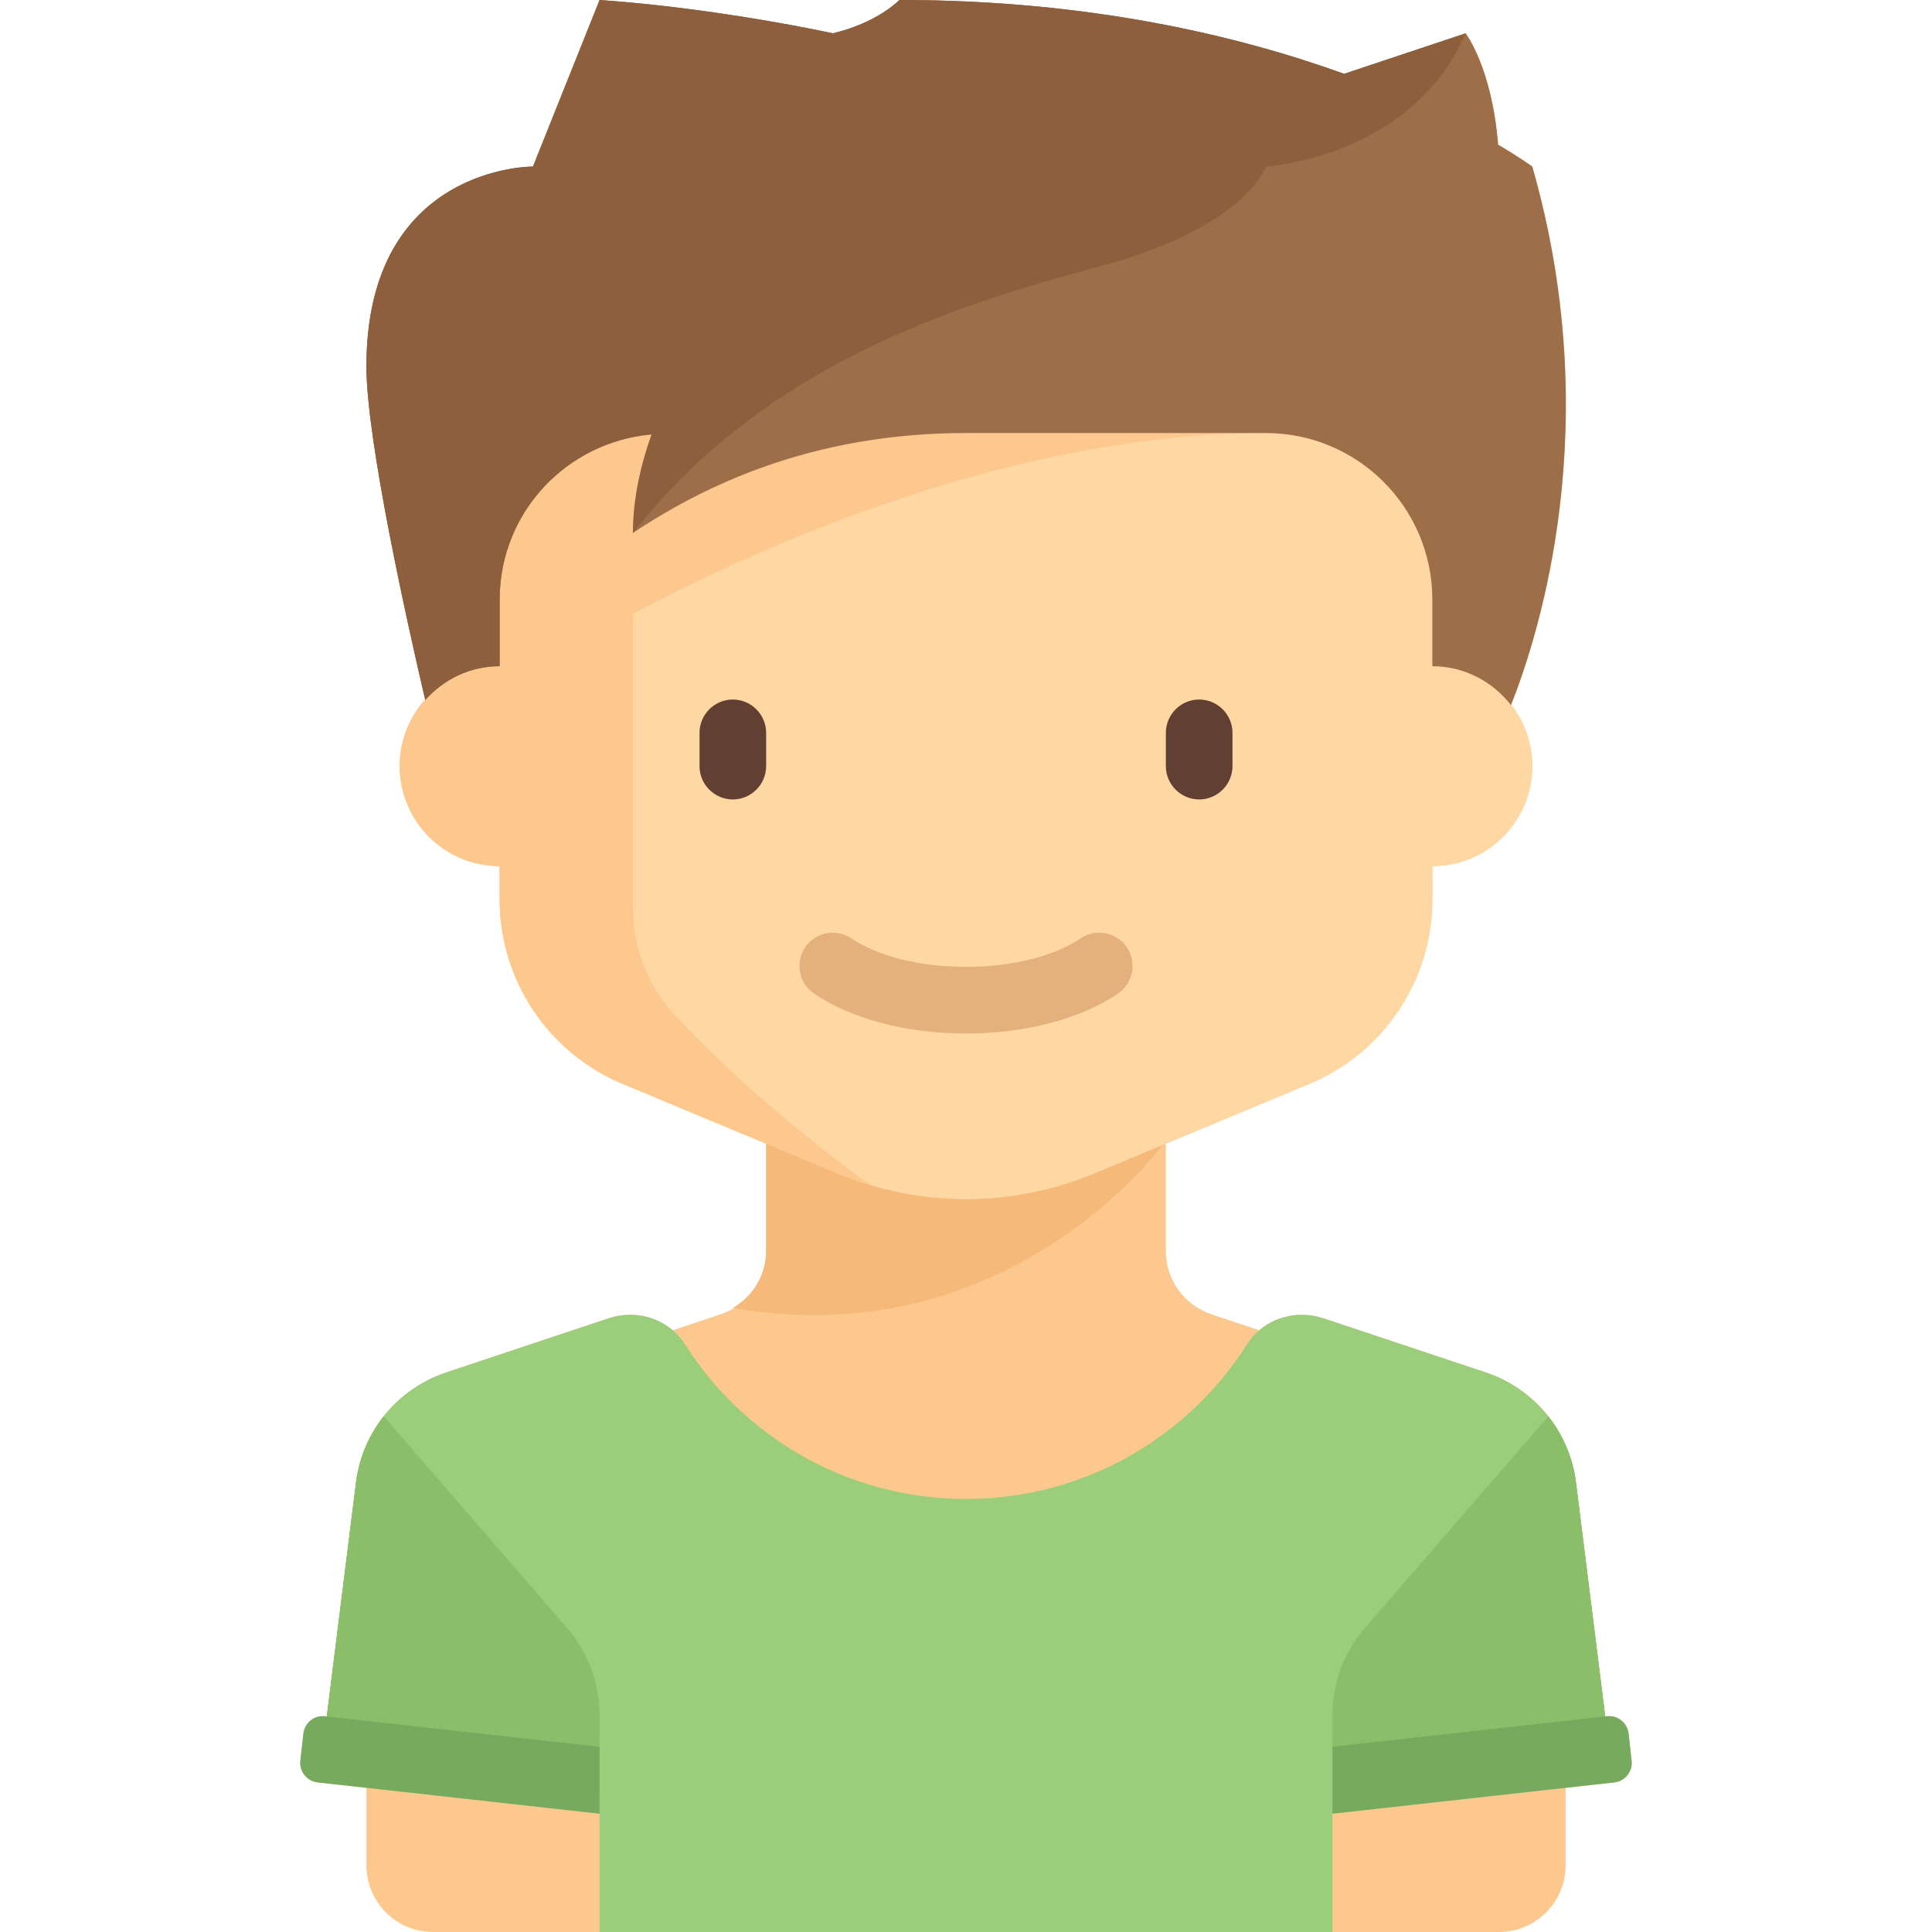 <?xml version="1.0" encoding="UTF-8" standalone="no"?>
<svg
   xmlns:dc="http://purl.org/dc/elements/1.1/"
   xmlns:cc="http://creativecommons.org/ns#"
   xmlns:rdf="http://www.w3.org/1999/02/22-rdf-syntax-ns#"
   xmlns:svg="http://www.w3.org/2000/svg"
   xmlns="http://www.w3.org/2000/svg"
   xmlns:sodipodi="http://sodipodi.sourceforge.net/DTD/sodipodi-0.dtd"
   xmlns:inkscape="http://www.inkscape.org/namespaces/inkscape"
   version="1.1"
   id="Layer_1"
   x="0px"
   y="0px"
   viewBox="0 0 464.001 464.001"
   style="enable-background:new 0 0 464.001 464.001;"
   xml:space="preserve"
   sodipodi:docname="logo-min-black.svg"
   inkscape:version="0.92.1 r15371"><defs
     id="defs2111" /><sodipodi:namedview
     pagecolor="#ffffff"
     bordercolor="#666666"
     borderopacity="1"
     objecttolerance="10"
     gridtolerance="10"
     guidetolerance="10"
     inkscape:pageopacity="0"
     inkscape:pageshadow="2"
     inkscape:window-width="2560"
     inkscape:window-height="1471"
     id="namedview2109"
     showgrid="false"
     inkscape:zoom="2"
     inkscape:cx="182.48189"
     inkscape:cy="268.99935"
     inkscape:window-x="0"
     inkscape:window-y="55"
     inkscape:window-maximized="1"
     inkscape:current-layer="g2076" /><g
     id="g2076"><path
       style="fill:#FDC88E;"
       d="M391.863,422.878l-0.726-6.536c-0.287-2.585-2.616-4.449-5.201-4.162l-0.407,0.045l-7.027-56.214   c-1.529-12.228-9.943-22.492-21.634-26.389l-39.047-13.016c-5.362-1.788-11.244-0.65-15.379,2.874l-11.502-3.834   c-6.534-2.178-10.94-8.292-10.94-15.179v-25.802l34.461-14.359C332.349,252.855,344,235.378,344,216v-8c13.255,0,24-10.745,24-24   c0-5.565-1.9-10.684-5.079-14.755C369.876,151.701,385.637,101.46,368,40c0,0-2.863-2.102-8.21-5.26C358.341,16.289,352,8,352,8   l-29.199,9.733C297.358,8.546,261.586,0,216.001,0c0,0-5.25,5.5-16,8c0,0-27.25-6-56-8l-16,40c0,0-40-0.333-40,48   c0,17.727,9.883,61.932,14.105,80.013C98.31,172.258,96,177.858,96,184c0,13.255,10.745,24,24,24v8   c0,19.377,11.651,36.854,29.538,44.308l34.462,14.359v25.801c0,6.887-4.407,13.001-10.94,15.179l-11.502,3.834   c-4.135-3.524-10.017-4.662-15.379-2.874l-39.047,13.016c-11.691,3.897-20.105,14.161-21.634,26.389l-7.027,56.214l-0.407-0.045   c-2.586-0.287-4.914,1.576-5.202,4.162l-0.726,6.536c-0.287,2.585,1.576,4.914,4.161,5.201L88,429.38V448c0,8.836,7.163,16,16,16   h256c8.837,0,16-7.164,16-16v-18.621l11.702-1.3C390.287,427.792,392.151,425.463,391.863,422.878z"
       id="path2024" /><g
       id="g2028"><path
         style="fill:#F5B97A;"
         d="M280,274h-96v26.468c0,5.759-3.186,10.831-8.017,13.659C243.077,325.871,280,274,280,274z"
         id="path2026" /></g><path
       style="fill:#FFD7A3;"
       d="M344,160v-16c0-22.091-17.909-40-40-40h-144c-22.091,0-40,17.909-40,40v16   c-13.255,0-24,10.745-24,24s10.745,24,24,24v8c0,19.377,11.651,36.854,29.538,44.308l51.691,21.538   C210.98,285.909,221.438,288,232,288l0,0c10.562,0,21.019-2.092,30.769-6.154l51.694-21.539C332.349,252.855,344,235.378,344,216   v-8c13.255,0,24-10.745,24-24S357.255,160,344,160z"
       id="path2030" /><g
       id="g2034"
       style="fill:#9bce7a;fill-opacity:1"><path
         style="fill:#9bce7a;fill-opacity:1"
         d="M320,464.001v-40h67l-8.499-67.989c-1.529-12.228-9.943-22.492-21.634-26.389l-39.047-13.016    c-6.8-2.267-14.45,0.154-18.291,6.206C285.349,345.157,260.424,360,232.001,360s-53.349-14.844-67.53-37.188    c-3.841-6.052-11.491-8.473-18.291-6.206l-39.047,13.016c-11.691,3.897-20.105,14.161-21.634,26.389l-7.609,60.872L144.001,417    v47.001H320z"
         id="path2032" /></g><g
       id="g2038"><path
         style="fill:#623F33;"
         d="M176.001,192L176.001,192c-4.4,0-8-3.6-8-8v-8c0-4.4,3.6-8,8-8l0,0c4.4,0,8,3.6,8,8v8    C184.001,188.4,180.4,192,176.001,192z"
         id="path2036" /></g><g
       id="g2042"><path
         style="fill:#623F33;"
         d="M288,192L288,192c-4.4,0-8-3.6-8-8v-8c0-4.4,3.6-8,8-8l0,0c4.4,0,8,3.6,8,8v8    C296,188.4,292.4,192,288,192z"
         id="path2040" /></g><g
       id="g2048"><g
         id="g2046"><path
           style="fill:#E4B07B;"
           d="M232.001,248.219c-14.223,0-27.527-3.5-36.5-9.605c-3.652-2.484-4.602-7.461-2.113-11.113     c2.48-3.648,7.461-4.598,11.113-2.113c6.289,4.277,16.57,6.832,27.5,6.832s21.211-2.555,27.5-6.832     c3.66-2.492,8.629-1.539,11.113,2.113c2.488,3.652,1.539,8.629-2.113,11.113C259.529,244.719,246.224,248.219,232.001,248.219z"
           id="path2044" /></g></g><path
       style="fill:#FDC88E;"
       d="M161.997,243.723c-6.482-6.95-9.995-16.121-9.995-25.625v-70.606   C174.081,135.549,238.601,104,304,104h-144c-2.754,0-5.421,0.321-8,0.881v-0.075c-18.257,3.707-32,19.843-32,39.194v16   c-13.255,0-24,10.745-24,24s10.745,24,24,24v8c0,19.378,11.651,36.855,29.538,44.308l51.69,21.538   c2.53,1.054,5.112,1.962,7.727,2.749C186.111,267.883,170.906,253.274,161.997,243.723z"
       id="path2050" /><g
       id="g2054"
       style="fill:#8abe69;fill-opacity:1"><path
         style="fill:#8abe69;fill-opacity:1"
         d="m 144.001,430.04 v -18.106 c 0,-7.697 -2.774,-15.135 -7.813,-20.953 L 92.142,340.137 C 88.59,344.634 86.239,350.098 85.5,356.011 l -8.356,66.847 c 12.723,0.764 46.567,4.729 66.857,7.182 z"
         id="path2052"
         inkscape:connector-curvature="0"
         sodipodi:nodetypes="csccccc" /></g><g
       id="g2058"
       style="fill:#76ab5f;fill-opacity:1"><path
         style="fill:#76ab5f;fill-opacity:1"
         d="M144.001,419.507l-65.936-7.326c-2.586-0.287-4.914,1.576-5.202,4.161l-0.726,6.536    c-0.287,2.585,1.576,4.914,4.161,5.201l67.703,7.523V419.507z"
         id="path2056" /></g><g
       id="g2062"
       style="fill:#8abe69;fill-opacity:1"><path
         style="fill:#8abe69;fill-opacity:1"
         d="m 320,430.04 v -18.106 c 0,-7.697 2.774,-15.135 7.813,-20.953 l 44.046,-50.829 c 3.552,4.497 5.903,9.946 6.642,15.859 l 8.356,66.847 c -12.723,0.764 -46.568,4.729 -66.857,7.182 z"
         id="path2060"
         inkscape:connector-curvature="0"
         sodipodi:nodetypes="csccccc" /></g><g
       id="g2066"
       style="fill:#76ab5f;fill-opacity:1"><path
         style="fill:#76ab5f;fill-opacity:1"
         d="M320,419.507l65.936-7.326c2.586-0.287,4.914,1.576,5.202,4.161l0.726,6.536    c0.287,2.585-1.576,4.914-4.161,5.201L320,435.602V419.507z"
         id="path2064" /></g><g
       id="g2070"><path
         style="fill:#9D6E48;"
         d="M368,40c0,0-2.863-2.102-8.21-5.26C358.341,16.289,352,8,352,8l-29.199,9.733    C297.358,8.546,261.586,0,216.001,0c0,0-5.25,5.5-16,8c0,0-27.25-6-56-8l-16,40c0,0-40-0.333-40,48    c0,17.761,9.921,62.104,14.13,80.12c4.396-4.944,10.734-8.12,17.87-8.12v-16c0-21.893,17.604-39.625,39.421-39.942    C153.28,117.382,152.001,128,152.001,128c20-13.334,46-24,80-24h72c22.091,0,40,17.909,40,40v16    c7.708,0,14.491,3.698,18.882,9.346C369.817,151.89,385.669,101.572,368,40z"
         id="path2068" /></g><g
       id="g2074"><path
         style="fill:#8D5F3D;"
         d="M352,8l-29.199,9.733C297.358,8.546,261.586,0,216.001,0c0,0-5.25,5.5-16,8c0,0-27.25-6-56-8    l-16,40c0,0-40-0.333-40,48c0,17.761,9.921,62.104,14.13,80.12c4.396-4.944,10.734-8.12,17.87-8.12v-16    c0-20.881,16.059-37.829,36.468-39.644c-2.145,5.966-4.468,14.467-4.468,23.644c31.5-40,76.242-54.431,112-64    c35.5-9.5,40-24,40-24S339,38,352,8z"
         id="path2072" /></g></g><g
     id="g2078" /><g
     id="g2080" /><g
     id="g2082" /><g
     id="g2084" /><g
     id="g2086" /><g
     id="g2088" /><g
     id="g2090" /><g
     id="g2092" /><g
     id="g2094" /><g
     id="g2096" /><g
     id="g2098" /><g
     id="g2100" /><g
     id="g2102" /><g
     id="g2104" /><g
     id="g2106" /></svg>
